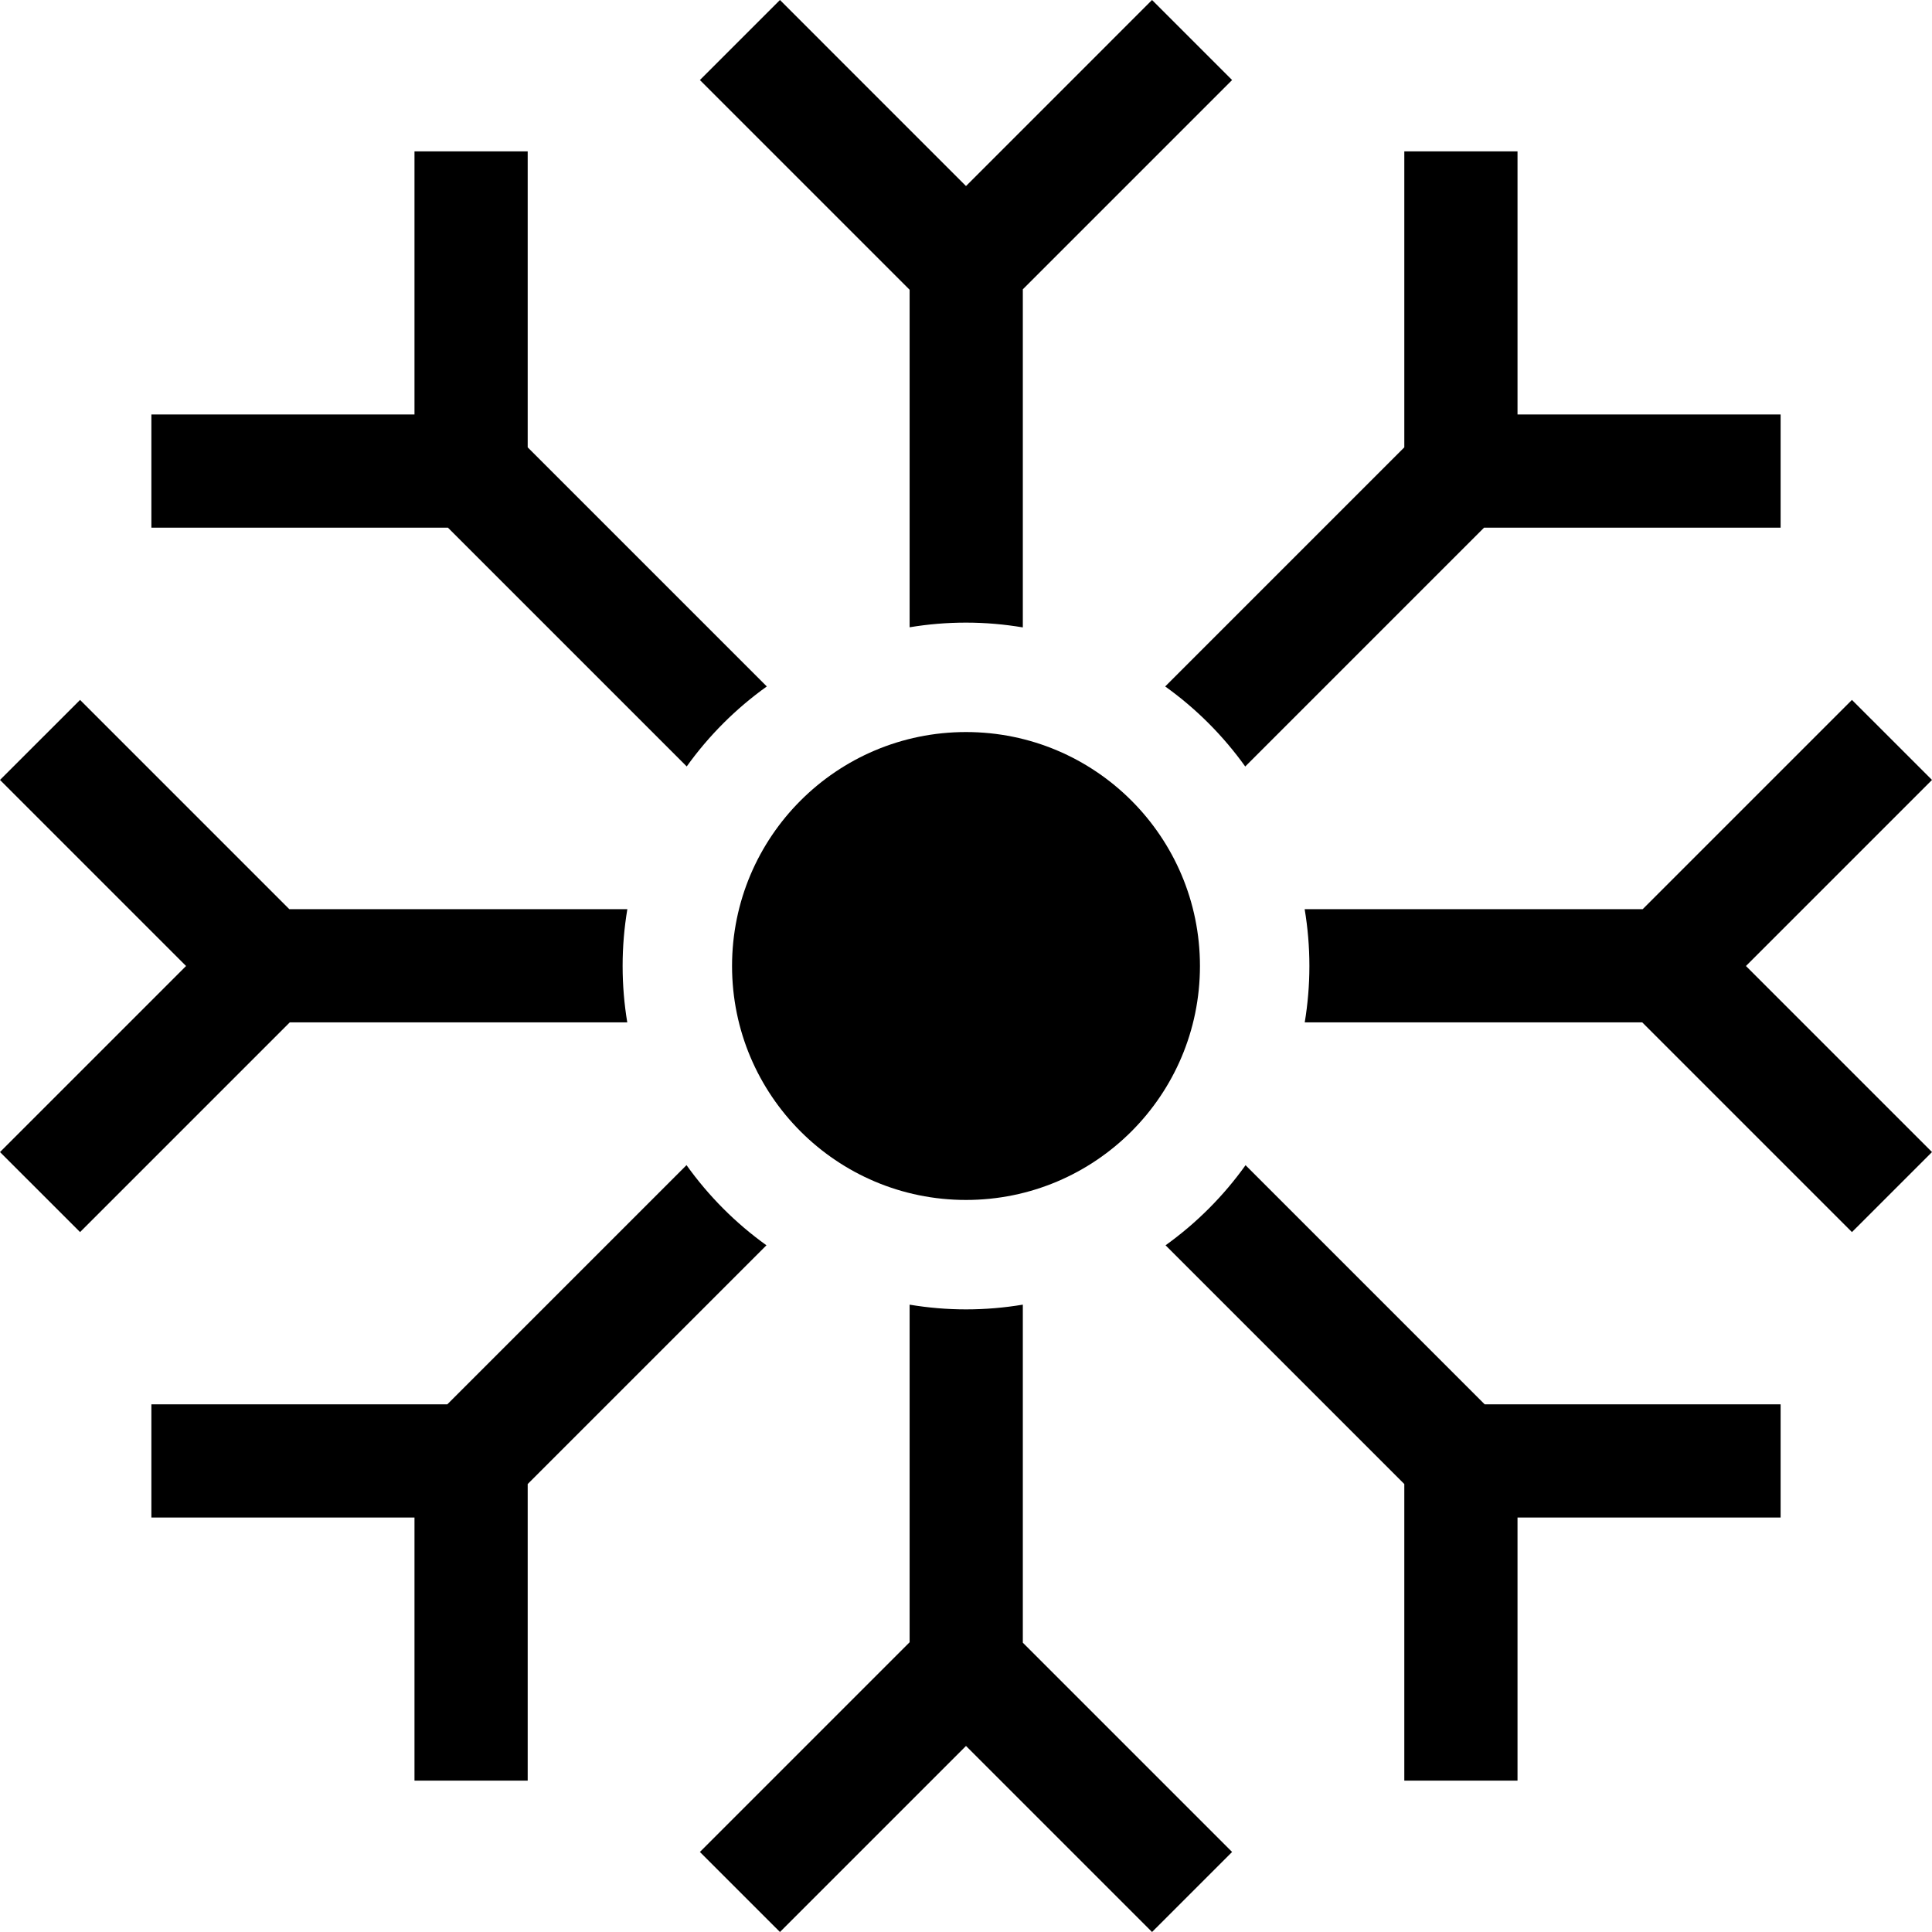<svg id="Capa_1" enable-background="new 0 0 512 512" height="512" viewBox="0 0 512 512" width="512" xmlns="http://www.w3.org/2000/svg"><g><path d="m271.059 166.268v-89.597l55.459-55.459-21.216-21.212-49.302 49.303-49.302-49.303-21.216 21.212 55.576 55.577v89.447c4.863-.808 9.853-1.236 14.942-1.236 5.131 0 10.158.447 15.059 1.268z"/><path d="m241.058 345.751v89.46l-55.576 55.577 21.216 21.212 49.302-49.303 49.302 49.303 21.216-21.212-55.459-55.459v-89.585c-4.9.82-9.929 1.256-15.059 1.256-5.09 0-10.077-.441-14.942-1.249z"/><path d="m181.932 308.772-63.385 63.385h-78.429v29.999h69.725v69.728h30.002v-78.598l63.272-63.272c-8.179-5.861-15.336-13.054-21.185-21.242z"/><path d="m329.999 203.132 63.288-63.289h78.595v-29.999h-69.725v-69.728h-30.002v78.432l-63.37 63.37c8.187 5.851 15.354 13.033 21.214 21.214z"/><path d="m166.252 240.942h-89.578l-55.458-55.459-21.216 21.212 49.305 49.305-49.305 49.305 21.216 21.212 55.576-55.576h89.441c-.807-4.863-1.233-9.853-1.233-14.941-.001-5.129.432-10.158 1.252-15.058z"/><path d="m512 206.695-21.216-21.212-55.458 55.459h-89.578c.819 4.9 1.253 9.929 1.253 15.058 0 5.088-.427 10.078-1.233 14.941h89.441l55.576 55.576 21.215-21.212-49.305-49.305z"/><path d="m203.213 181.916-63.368-63.368v-78.432h-30.002v69.728h-69.725v29.999h78.595l63.273 63.273c5.86-8.178 13.04-15.35 21.227-21.2z"/><path d="m308.883 330.014 63.272 63.272v78.598h30.002v-69.728h69.725v-29.999h-78.429l-63.369-63.369c-5.85 8.187-13.022 15.366-21.201 21.226z"/><circle cx="256" cy="256" r="62"/></g></svg>